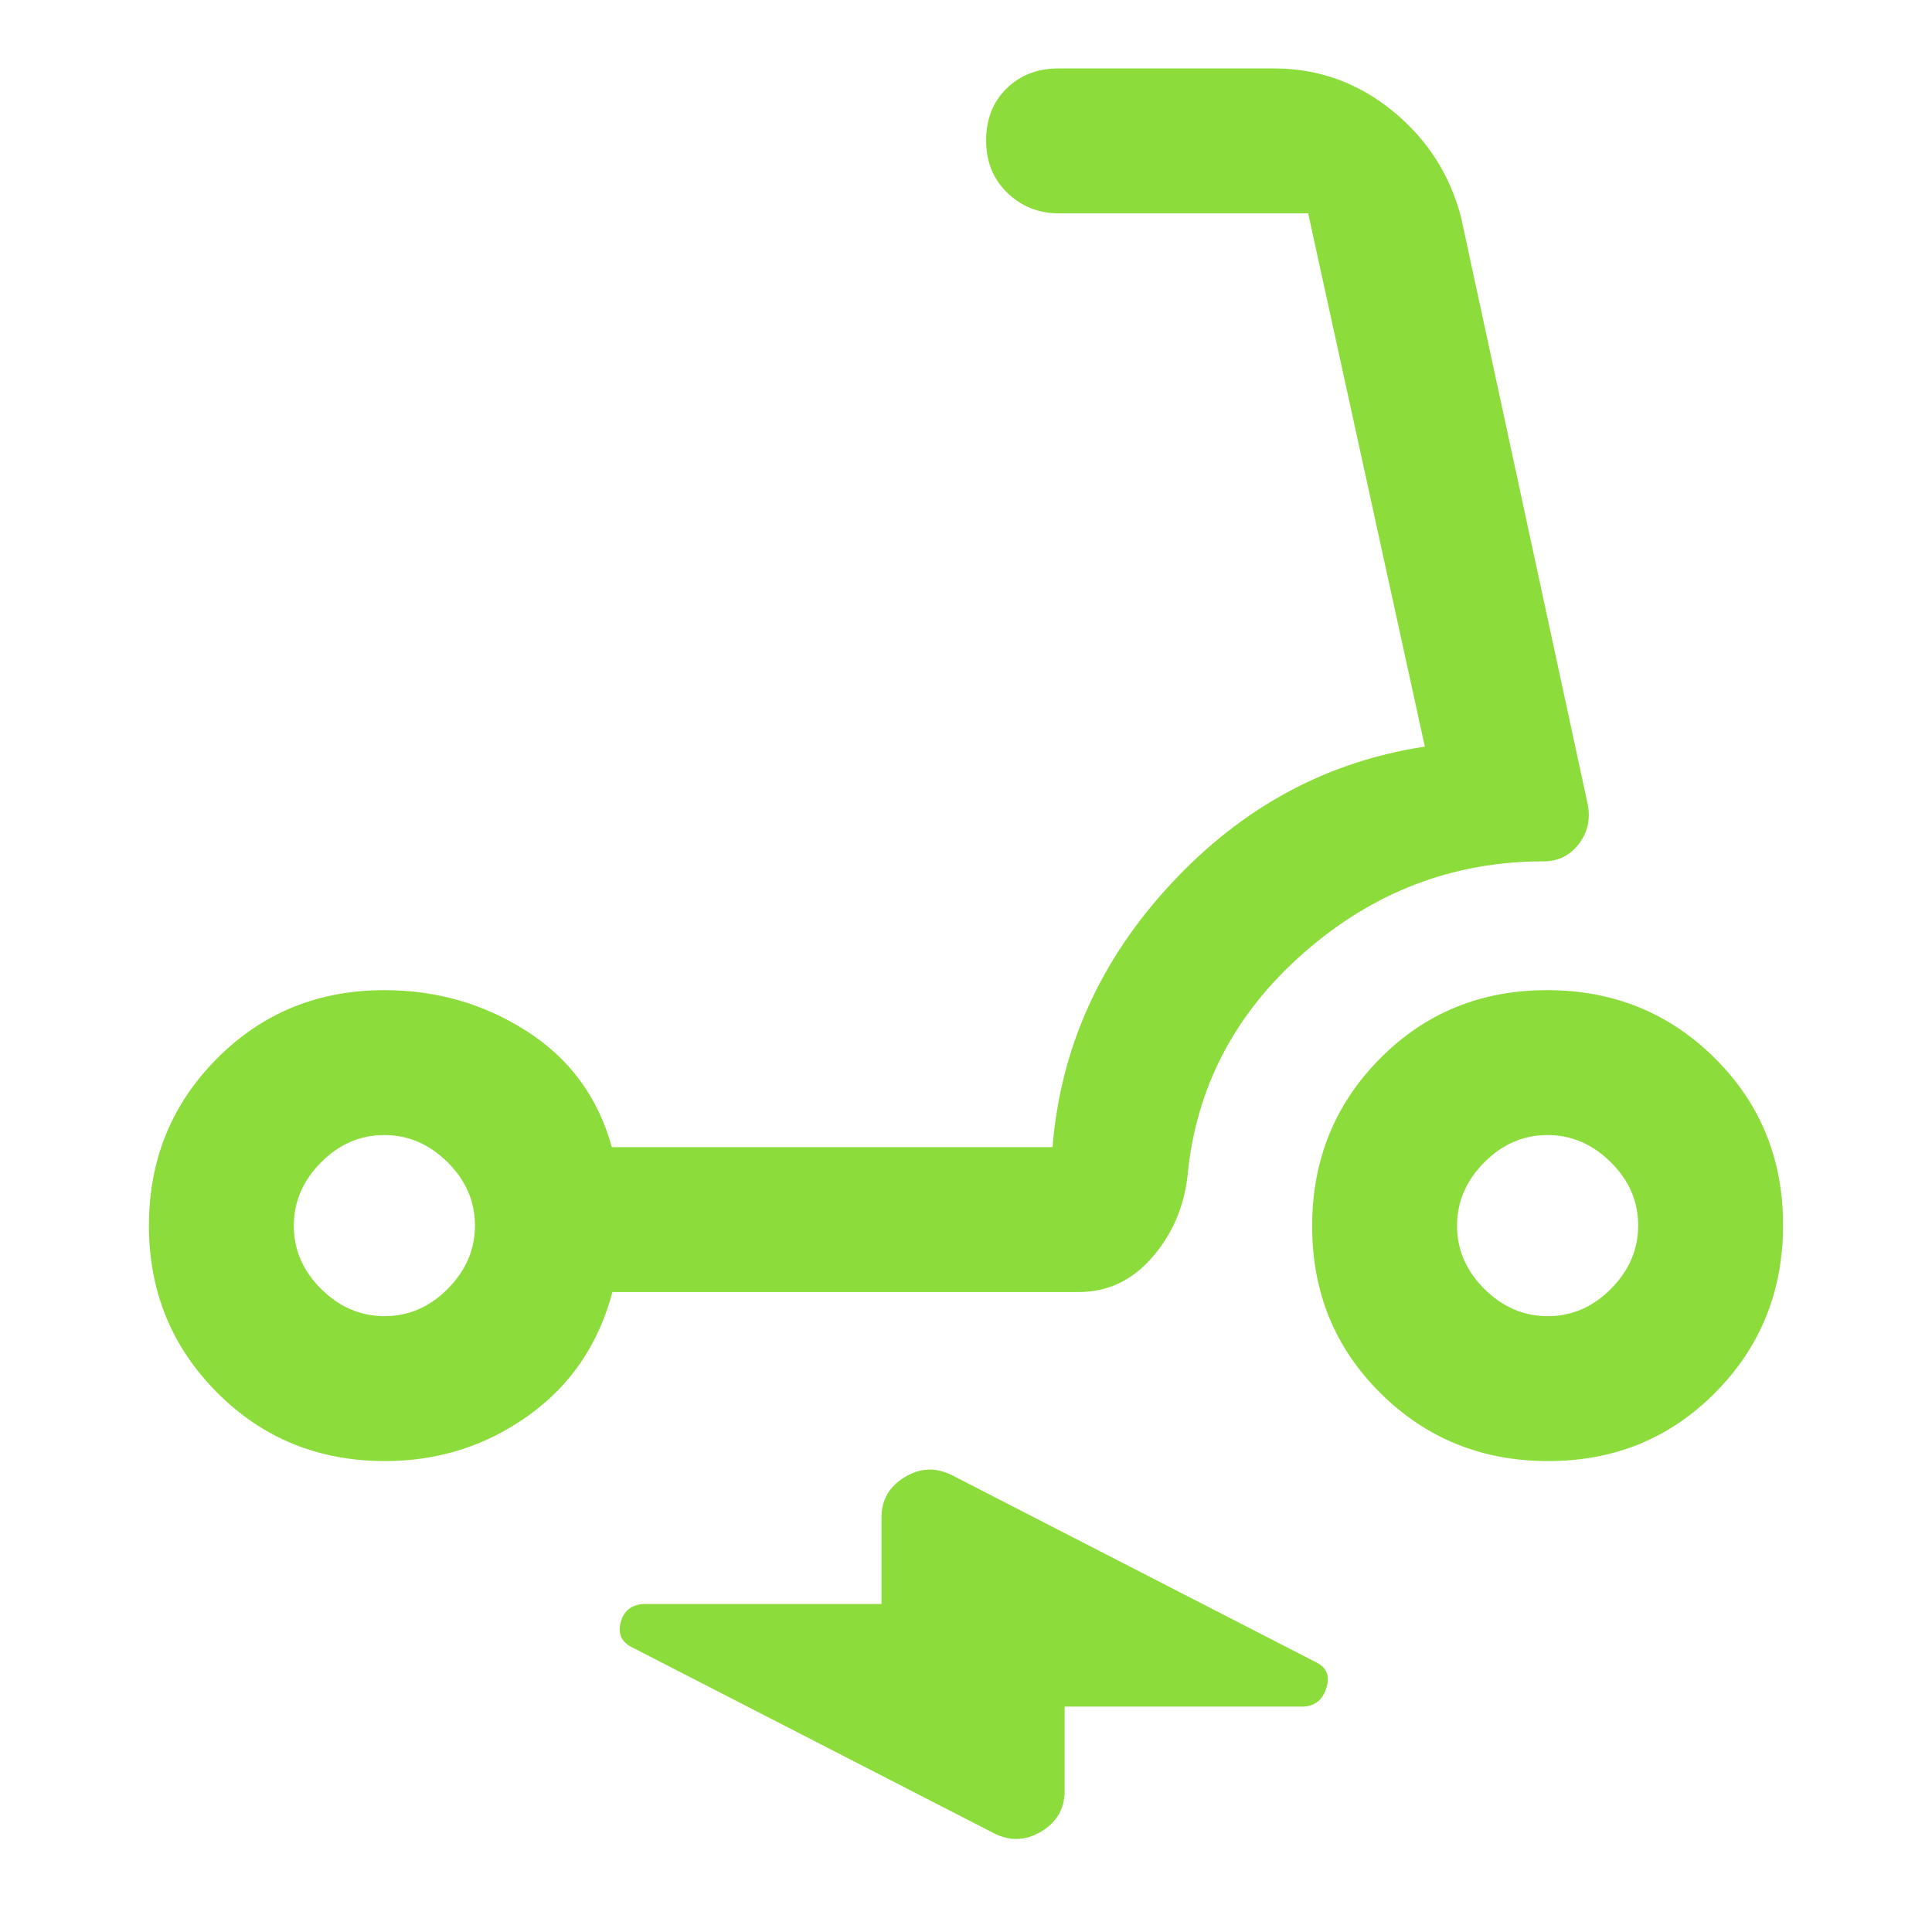<svg xmlns="http://www.w3.org/2000/svg" height="48" viewBox="0 -960 960 960" width="48"><path fill="rgb(140, 220, 60)" d="M191.36-234q-49.56 0-83.46-34.02-33.9-34.03-33.9-83Q74-400 107.79-434q33.79-34 83.21-34 39 0 70.92 20.5T304-390h219q6-74 59-131t126-68l-57.98-265H526q-14.9 0-25.45-10.18-10.55-10.17-10.55-26Q490-906 500.13-916q10.12-10 25.87-10h107q33 0 58.86 21.03T726-852l63 292q2 10.97-4.59 19.48Q777.81-532 767-532q-67.41 0-119.2 45.5Q596-441 590-375q-2.89 23.26-17.77 40.13Q557.35-318 536-318H304.3q-10.3 39-41.88 61.5-31.59 22.5-71.06 22.5Zm-.25-72q17.89 0 31.39-13.61 13.5-13.6 13.5-31.5 0-17.89-13.61-31.39-13.6-13.5-31.5-13.5-17.89 0-31.39 13.61-13.5 13.6-13.5 31.5 0 17.89 13.61 31.39 13.6 13.5 31.5 13.5Zm578.18 72Q720-234 686-267.71q-34-33.7-34-83Q652-400 685.71-434q33.7-34 83-34Q818-468 852-434.29q34 33.7 34 83Q886-302 852.29-268q-33.7 34-83 34Zm-.18-72q17.89 0 31.39-13.61 13.5-13.6 13.5-31.5 0-17.89-13.61-31.39-13.6-13.5-31.5-13.5-17.89 0-31.39 13.61-13.5 13.6-13.5 31.5 0 17.89 13.61 31.39 13.6 13.5 31.5 13.5ZM529-112v42q0 13-11.5 20T494-49l-179.04-92q-8.96-4-6.51-13 2.46-9 12.55-9h117v-43q0-13 11.5-20t23.5-1l181 93q8 3.95 5 12.97-3 9.03-12 9.03H529ZM191-351Zm578 0Z"/></svg>